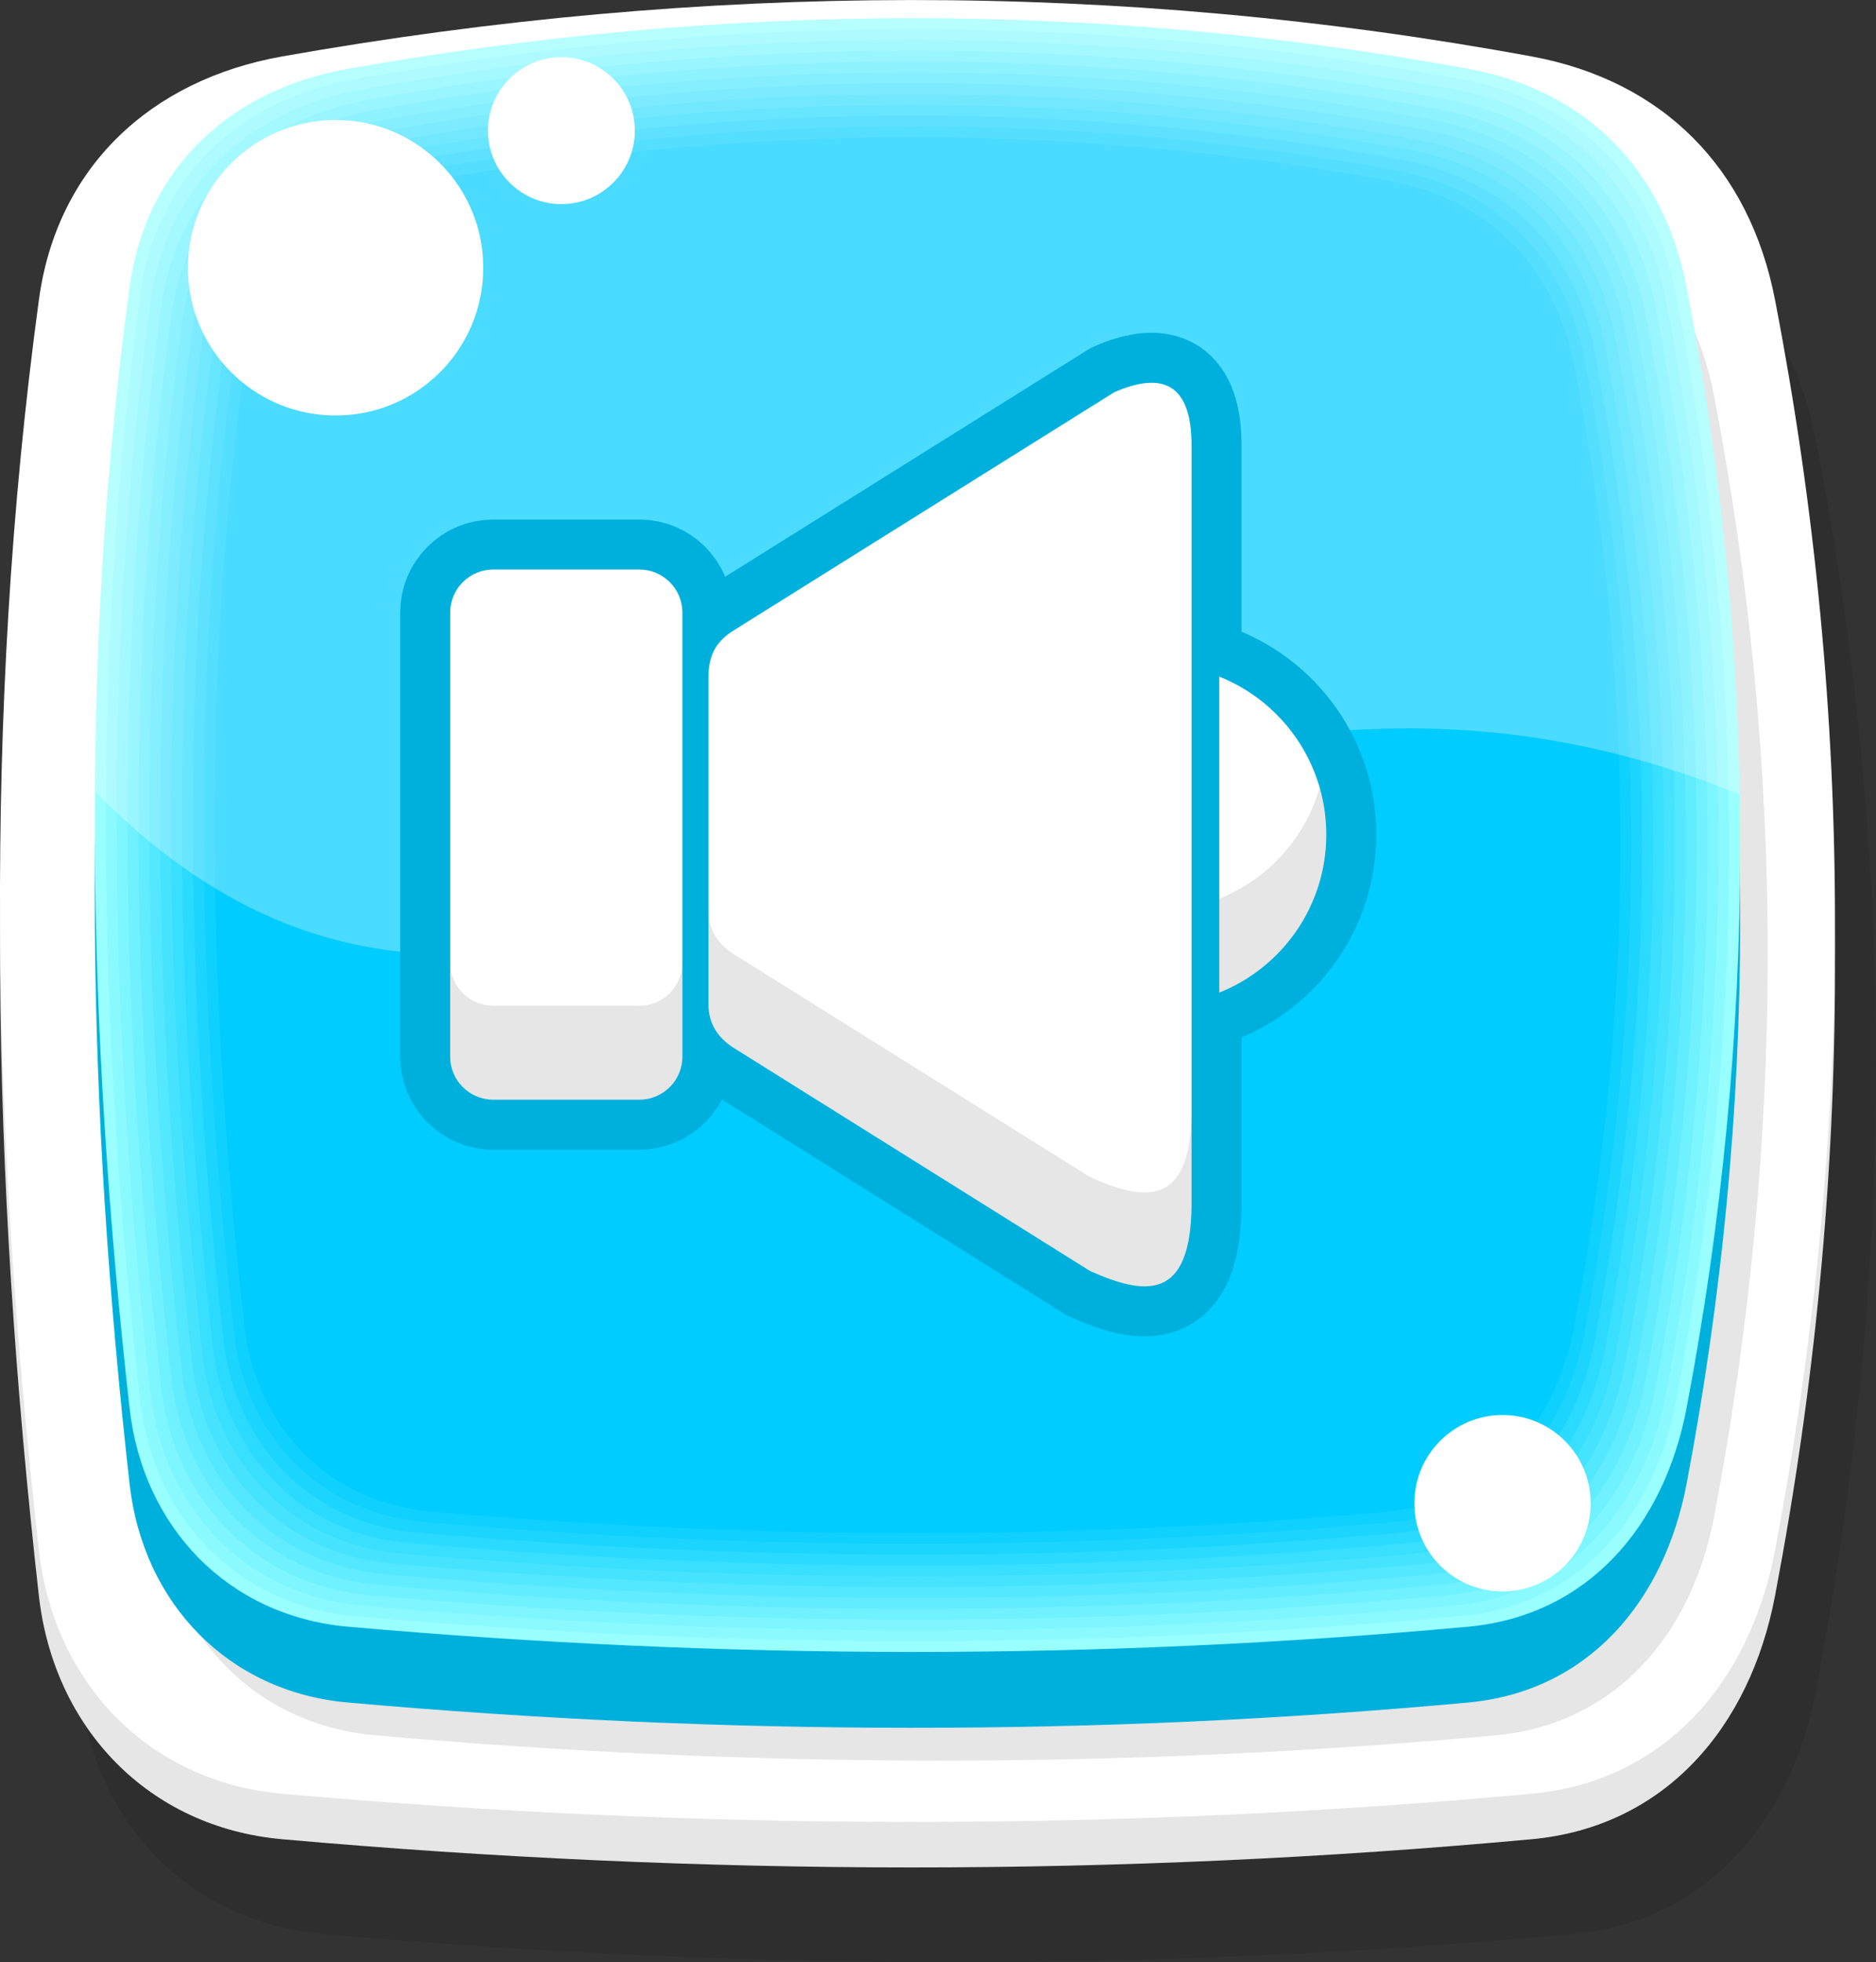 <?xml version="1.0" encoding="utf-8"?>
<!-- Generator: Adobe Illustrator 15.0.0, SVG Export Plug-In . SVG Version: 6.00 Build 0)  -->
<!DOCTYPE svg PUBLIC "-//W3C//DTD SVG 1.1//EN" "http://www.w3.org/Graphics/SVG/1.1/DTD/svg11.dtd">
<svg version="1.1" id="Layer_1" xmlns="http://www.w3.org/2000/svg" xmlns:xlink="http://www.w3.org/1999/xlink" x="0px" y="0px"
	 width="26.983px" height="28.206px" viewBox="0 0 26.983 28.206" enable-background="new 0 0 26.983 28.206" xml:space="preserve">
<rect x="0" y="0" width="26.983" height="28.206" fill="#333333" stroke="none"/>
<g>
	<g>
		<path opacity="0.1" fill-rule="evenodd" clip-rule="evenodd" d="M4.65,2.828c6.058-1.073,12.048-1.088,17.97,0
			c1.895,0.348,3.135,1.61,3.5,3.501c1.158,5.99,1.141,11.98,0,17.97c-0.359,1.893-1.582,3.326-3.5,3.502
			c-5.922,0.544-11.913,0.537-17.97,0c-1.918-0.171-3.285-1.588-3.501-3.502c-0.675-5.989-0.812-11.979,0-17.97
			C1.407,4.422,2.755,3.164,4.65,2.828z"/>
		<path fill-rule="evenodd" clip-rule="evenodd" fill="#E6E6E6" d="M4.06,1.465c6.058-1.073,12.049-1.087,17.969,0
			c1.895,0.349,3.137,1.611,3.502,3.502c1.158,5.99,1.141,11.979,0,17.97c-0.359,1.892-1.584,3.325-3.502,3.501
			c-5.922,0.544-11.912,0.537-17.969,0c-1.918-0.17-3.285-1.588-3.501-3.501c-0.675-5.99-0.812-11.979,0-17.97
			C0.817,3.059,2.164,1.802,4.06,1.465z"/>
		<path fill-rule="evenodd" clip-rule="evenodd" fill="#FFFFFF" d="M4.06,0.811c6.058-1.073,12.049-1.088,17.969,0
			c1.895,0.349,3.137,1.611,3.502,3.502c1.158,5.99,1.141,11.979,0,17.969c-0.359,1.893-1.584,3.325-3.502,3.502
			c-5.922,0.544-11.912,0.537-17.969,0c-1.918-0.17-3.285-1.588-3.501-3.502c-0.675-5.989-0.812-11.979,0-17.969
			C0.817,2.404,2.164,1.147,4.06,0.811z"/>
		<path fill-rule="evenodd" clip-rule="evenodd" fill="#E6E6E6" d="M5.4,2.551c5.431-0.963,10.802-0.975,16.113,0
			c1.699,0.313,2.813,1.444,3.141,3.14c1.037,5.371,1.021,10.743,0,16.114c-0.324,1.696-1.42,2.98-3.141,3.139
			c-5.311,0.488-10.682,0.482-16.113,0c-1.721-0.151-2.947-1.424-3.14-3.139c-0.605-5.372-0.728-10.742,0-16.114
			C2.492,3.979,3.699,2.853,5.4,2.551z"/>
		<path fill-rule="evenodd" clip-rule="evenodd" fill="#00B0DC" d="M5.004,2.08c5.432-0.963,10.804-0.976,16.113,0
			c1.699,0.312,2.813,1.443,3.141,3.139c1.037,5.371,1.021,10.743,0,16.114c-0.324,1.696-1.42,2.981-3.141,3.14
			c-5.311,0.488-10.681,0.481-16.113,0c-1.72-0.152-2.946-1.424-3.14-3.14c-0.604-5.372-0.728-10.742,0-16.114
			C2.096,3.509,3.304,2.381,5.004,2.08z"/>
		<path fill-rule="evenodd" clip-rule="evenodd" fill="#99FFFF" d="M5.004,0.99c5.432-0.963,10.804-0.977,16.113,0
			c1.699,0.312,2.813,1.443,3.141,3.139c1.037,5.372,1.021,10.743,0,16.114c-0.324,1.695-1.42,2.981-3.141,3.14
			c-5.311,0.487-10.681,0.48-16.113,0c-1.72-0.153-2.946-1.424-3.14-3.14c-0.604-5.371-0.728-10.742,0-16.114
			C2.096,2.418,3.304,1.291,5.004,0.99z"/>
		<g>
			<path fill-rule="evenodd" clip-rule="evenodd" fill="#8BFAFF" d="M5.112,1.135c5.359-0.949,10.661-0.962,15.901,0
				c1.676,0.308,2.773,1.426,3.098,3.099c1.023,5.3,1.008,10.6,0,15.9c-0.318,1.673-1.4,2.942-3.098,3.098
				c-5.24,0.481-10.542,0.476-15.901,0c-1.697-0.15-2.907-1.405-3.098-3.098c-0.597-5.301-0.718-10.601,0-15.9
				C2.243,2.545,3.435,1.433,5.112,1.135z"/>
			<path fill-rule="evenodd" clip-rule="evenodd" fill="#7DF6FF" d="M5.221,1.281c5.288-0.938,10.517-0.949,15.687,0
				c1.654,0.304,2.738,1.406,3.057,3.056c1.01,5.229,0.996,10.458,0,15.688c-0.314,1.651-1.383,2.903-3.057,3.056
				c-5.17,0.476-10.399,0.47-15.687,0c-1.674-0.147-2.868-1.385-3.057-3.056c-0.589-5.229-0.708-10.458,0-15.688
				C2.39,2.672,3.565,1.574,5.221,1.281z"/>
			<path fill-rule="evenodd" clip-rule="evenodd" fill="#6FF1FF" d="M5.329,1.427c5.216-0.925,10.375-0.937,15.473,0
				c1.631,0.3,2.701,1.387,3.016,3.015c0.996,5.158,0.982,10.316,0,15.474c-0.311,1.63-1.363,2.863-3.016,3.016
				c-5.1,0.468-10.257,0.462-15.473,0c-1.651-0.146-2.829-1.367-3.015-3.016c-0.581-5.157-0.699-10.315,0-15.474
				C2.537,2.799,3.696,1.717,5.329,1.427z"/>
			<path fill-rule="evenodd" clip-rule="evenodd" fill="#61ECFF" d="M5.438,1.572c5.145-0.912,10.232-0.924,15.261,0
				c1.607,0.296,2.662,1.368,2.973,2.974c0.982,5.087,0.969,10.174,0,15.261c-0.305,1.606-1.344,2.823-2.973,2.974
				c-5.029,0.462-10.117,0.456-15.261,0c-1.629-0.146-2.79-1.349-2.973-2.974c-0.573-5.088-0.689-10.174,0-15.261
				C2.684,2.926,3.827,1.857,5.438,1.572z"/>
			<path fill-rule="evenodd" clip-rule="evenodd" fill="#53E8FF" d="M5.546,1.719c5.072-0.9,10.088-0.911,15.047,0
				c1.586,0.291,2.627,1.348,2.932,2.932c0.969,5.016,0.955,10.031,0,15.047c-0.301,1.584-1.326,2.784-2.932,2.932
				c-4.959,0.456-9.975,0.449-15.047,0C3.94,22.486,2.795,21.3,2.614,19.697c-0.564-5.016-0.68-10.031,0-15.047
				C2.831,3.053,3.958,2,5.546,1.719z"/>
			<path fill-rule="evenodd" clip-rule="evenodd" fill="#46E3FF" d="M5.654,1.864c5.001-0.887,9.947-0.897,14.833,0
				c1.564,0.286,2.59,1.329,2.891,2.89c0.955,4.945,0.941,9.89,0,14.834c-0.297,1.563-1.307,2.745-2.891,2.891
				c-4.887,0.449-9.833,0.443-14.833,0c-1.583-0.141-2.712-1.311-2.89-2.891c-0.557-4.944-0.67-9.889,0-14.834
				C2.978,3.18,4.09,2.142,5.654,1.864z"/>
			<path fill-rule="evenodd" clip-rule="evenodd" fill="#38DFFF" d="M5.763,2.01c4.929-0.874,9.803-0.885,14.622,0
				c1.541,0.283,2.551,1.311,2.848,2.849c0.941,4.873,0.928,9.747,0,14.621c-0.293,1.539-1.287,2.705-2.848,2.849
				c-4.818,0.442-9.693,0.437-14.622,0c-1.561-0.139-2.673-1.292-2.849-2.849c-0.548-4.874-0.659-9.748,0-14.621
				C3.125,3.306,4.221,2.283,5.763,2.01z"/>
			<path fill-rule="evenodd" clip-rule="evenodd" fill="#2ADAFF" d="M5.871,2.155c4.856-0.86,9.66-0.871,14.408,0
				c1.52,0.279,2.514,1.292,2.807,2.808c0.928,4.803,0.914,9.604,0,14.407c-0.289,1.517-1.27,2.666-2.807,2.808
				c-4.748,0.436-9.551,0.43-14.408,0c-1.537-0.137-2.634-1.273-2.807-2.808c-0.541-4.803-0.65-9.604,0-14.407
				C3.271,3.433,4.352,2.426,5.871,2.155z"/>
			<path fill-rule="evenodd" clip-rule="evenodd" fill="#1CD5FF" d="M5.979,2.301c4.785-0.848,9.518-0.858,14.194,0
				c1.496,0.275,2.479,1.272,2.766,2.766c0.914,4.732,0.9,9.464,0,14.194c-0.283,1.494-1.25,2.627-2.766,2.767
				c-4.678,0.43-9.409,0.424-14.194,0c-1.515-0.135-2.595-1.255-2.765-2.767c-0.533-4.73-0.642-9.462,0-14.194
				C3.419,3.56,4.482,2.566,5.979,2.301z"/>
			<path fill-rule="evenodd" clip-rule="evenodd" fill="#0ED1FF" d="M6.088,2.447c4.713-0.836,9.375-0.847,13.982,0
				c1.473,0.271,2.439,1.253,2.723,2.724c0.9,4.661,0.887,9.321,0,13.981c-0.279,1.472-1.23,2.587-2.723,2.724
				c-4.607,0.423-9.269,0.418-13.982,0c-1.492-0.132-2.556-1.235-2.724-2.724c-0.524-4.66-0.631-9.32,0-13.981
				C3.565,3.687,4.613,2.709,6.088,2.447z"/>
		</g>
		<path fill-rule="evenodd" clip-rule="evenodd" fill="#00CCFF" d="M6.196,2.594c4.641-0.823,9.231-0.834,13.768,0
			c1.451,0.266,2.402,1.233,2.682,2.682c0.887,4.59,0.873,9.179,0,13.768c-0.275,1.45-1.213,2.548-2.682,2.683
			c-4.537,0.417-9.127,0.412-13.768,0c-1.47-0.13-2.517-1.216-2.683-2.683c-0.517-4.589-0.621-9.178,0-13.768
			C3.712,3.813,4.744,2.852,6.196,2.594z"/>
		<path opacity="0.29" fill-rule="evenodd" clip-rule="evenodd" fill="#FFFFFF" d="M5.004,0.99c5.432-0.963,10.804-0.977,16.113,0
			c1.699,0.312,2.813,1.443,3.141,3.139c0.469,2.432,0.723,4.862,0.766,7.293c-10.07-4.117-16.867,6.872-23.658-0.045
			c0.017-2.416,0.172-4.832,0.499-7.248C2.096,2.418,3.304,1.291,5.004,0.99z"/>
		<circle fill-rule="evenodd" clip-rule="evenodd" fill="#FFFFFF" cx="4.827" cy="3.849" r="2.124"/>
		<circle fill-rule="evenodd" clip-rule="evenodd" fill="#FFFFFF" cx="8.075" cy="1.878" r="1.056"/>
		<circle fill-rule="evenodd" clip-rule="evenodd" fill="#FFFFFF" cx="21.611" cy="21.608" r="1.268"/>
	</g>
	<g>
		<g>
			
				<path fill-rule="evenodd" clip-rule="evenodd" fill="none" stroke="#00B0DC" stroke-width="1.438" stroke-miterlimit="22.926" d="
				M15.679,18.27c0.777,0.346,1.447,0.449,1.459-0.943V6.408c0.002-0.875-0.4-1.08-1.111-0.77l-5.476,3.425
				c-0.239,0.149-0.362,0.342-0.362,0.68v4.69c0,0.254,0.113,0.473,0.369,0.633L15.679,18.27L15.679,18.27z M17.537,9.726
				c0.902,0.36,1.539,1.241,1.539,2.271c0,1.03-0.637,1.911-1.539,2.271V9.726L17.537,9.726z M9.197,8.187H7.093
				c-0.34,0-0.618,0.277-0.618,0.618v6.384c0,0.341,0.278,0.618,0.618,0.618h2.104c0.34,0,0.618-0.277,0.618-0.618V8.805
				C9.815,8.464,9.537,8.187,9.197,8.187z"/>
			<path fill-rule="evenodd" clip-rule="evenodd" fill="#FFFFFF" d="M15.679,18.27c0.777,0.346,1.447,0.449,1.459-0.943V6.408
				c0.002-0.875-0.4-1.08-1.111-0.77l-5.476,3.425c-0.239,0.149-0.362,0.342-0.362,0.68v4.69c0,0.254,0.113,0.473,0.369,0.633
				L15.679,18.27L15.679,18.27z M17.537,9.726c0.902,0.36,1.539,1.241,1.539,2.271c0,1.03-0.637,1.911-1.539,2.271V9.726
				L17.537,9.726z M9.197,8.187H7.093c-0.34,0-0.618,0.277-0.618,0.618v6.384c0,0.341,0.278,0.618,0.618,0.618h2.104
				c0.34,0,0.618-0.277,0.618-0.618V8.805C9.815,8.464,9.537,8.187,9.197,8.187z"/>
		</g>
		<path opacity="0.1" fill-rule="evenodd" clip-rule="evenodd" d="M15.679,18.27c0.777,0.346,1.447,0.449,1.459-0.943V6.408
			c0-0.135-0.01-0.253-0.027-0.357c0.018,0.104,0.027,0.223,0.027,0.357v9.601c-0.023,1.359-0.688,1.255-1.459,0.911l-5.122-3.203
			c-0.252-0.157-0.365-0.371-0.369-0.621v1.338c0,0.255,0.113,0.473,0.369,0.633L15.679,18.27L15.679,18.27z M17.072,5.895
			c-0.01-0.029-0.021-0.056-0.031-0.082C17.05,5.839,17.062,5.865,17.072,5.895L17.072,5.895z M17.005,5.746
			c-0.014-0.023-0.029-0.045-0.045-0.065C16.978,5.701,16.992,5.723,17.005,5.746L17.005,5.746z M18.98,11.322
			c0.063,0.214,0.096,0.44,0.096,0.674c0,1.03-0.637,1.911-1.539,2.271v-1.35C18.234,12.64,18.773,12.051,18.98,11.322L18.98,11.322
			z M6.91,8.214C6.877,8.225,6.846,8.237,6.816,8.252C6.846,8.237,6.877,8.225,6.91,8.214L6.91,8.214z M6.765,8.281
			C6.728,8.306,6.693,8.332,6.662,8.362C6.692,8.332,6.728,8.306,6.765,8.281L6.765,8.281z M6.475,13.855v1.333
			c0,0.341,0.278,0.618,0.618,0.618h2.104c0.34,0,0.617-0.277,0.617-0.618v-1.333c-0.009,0.333-0.283,0.602-0.617,0.602H7.093
			C6.758,14.457,6.483,14.188,6.475,13.855z"/>
	</g>
</g>
</svg>

